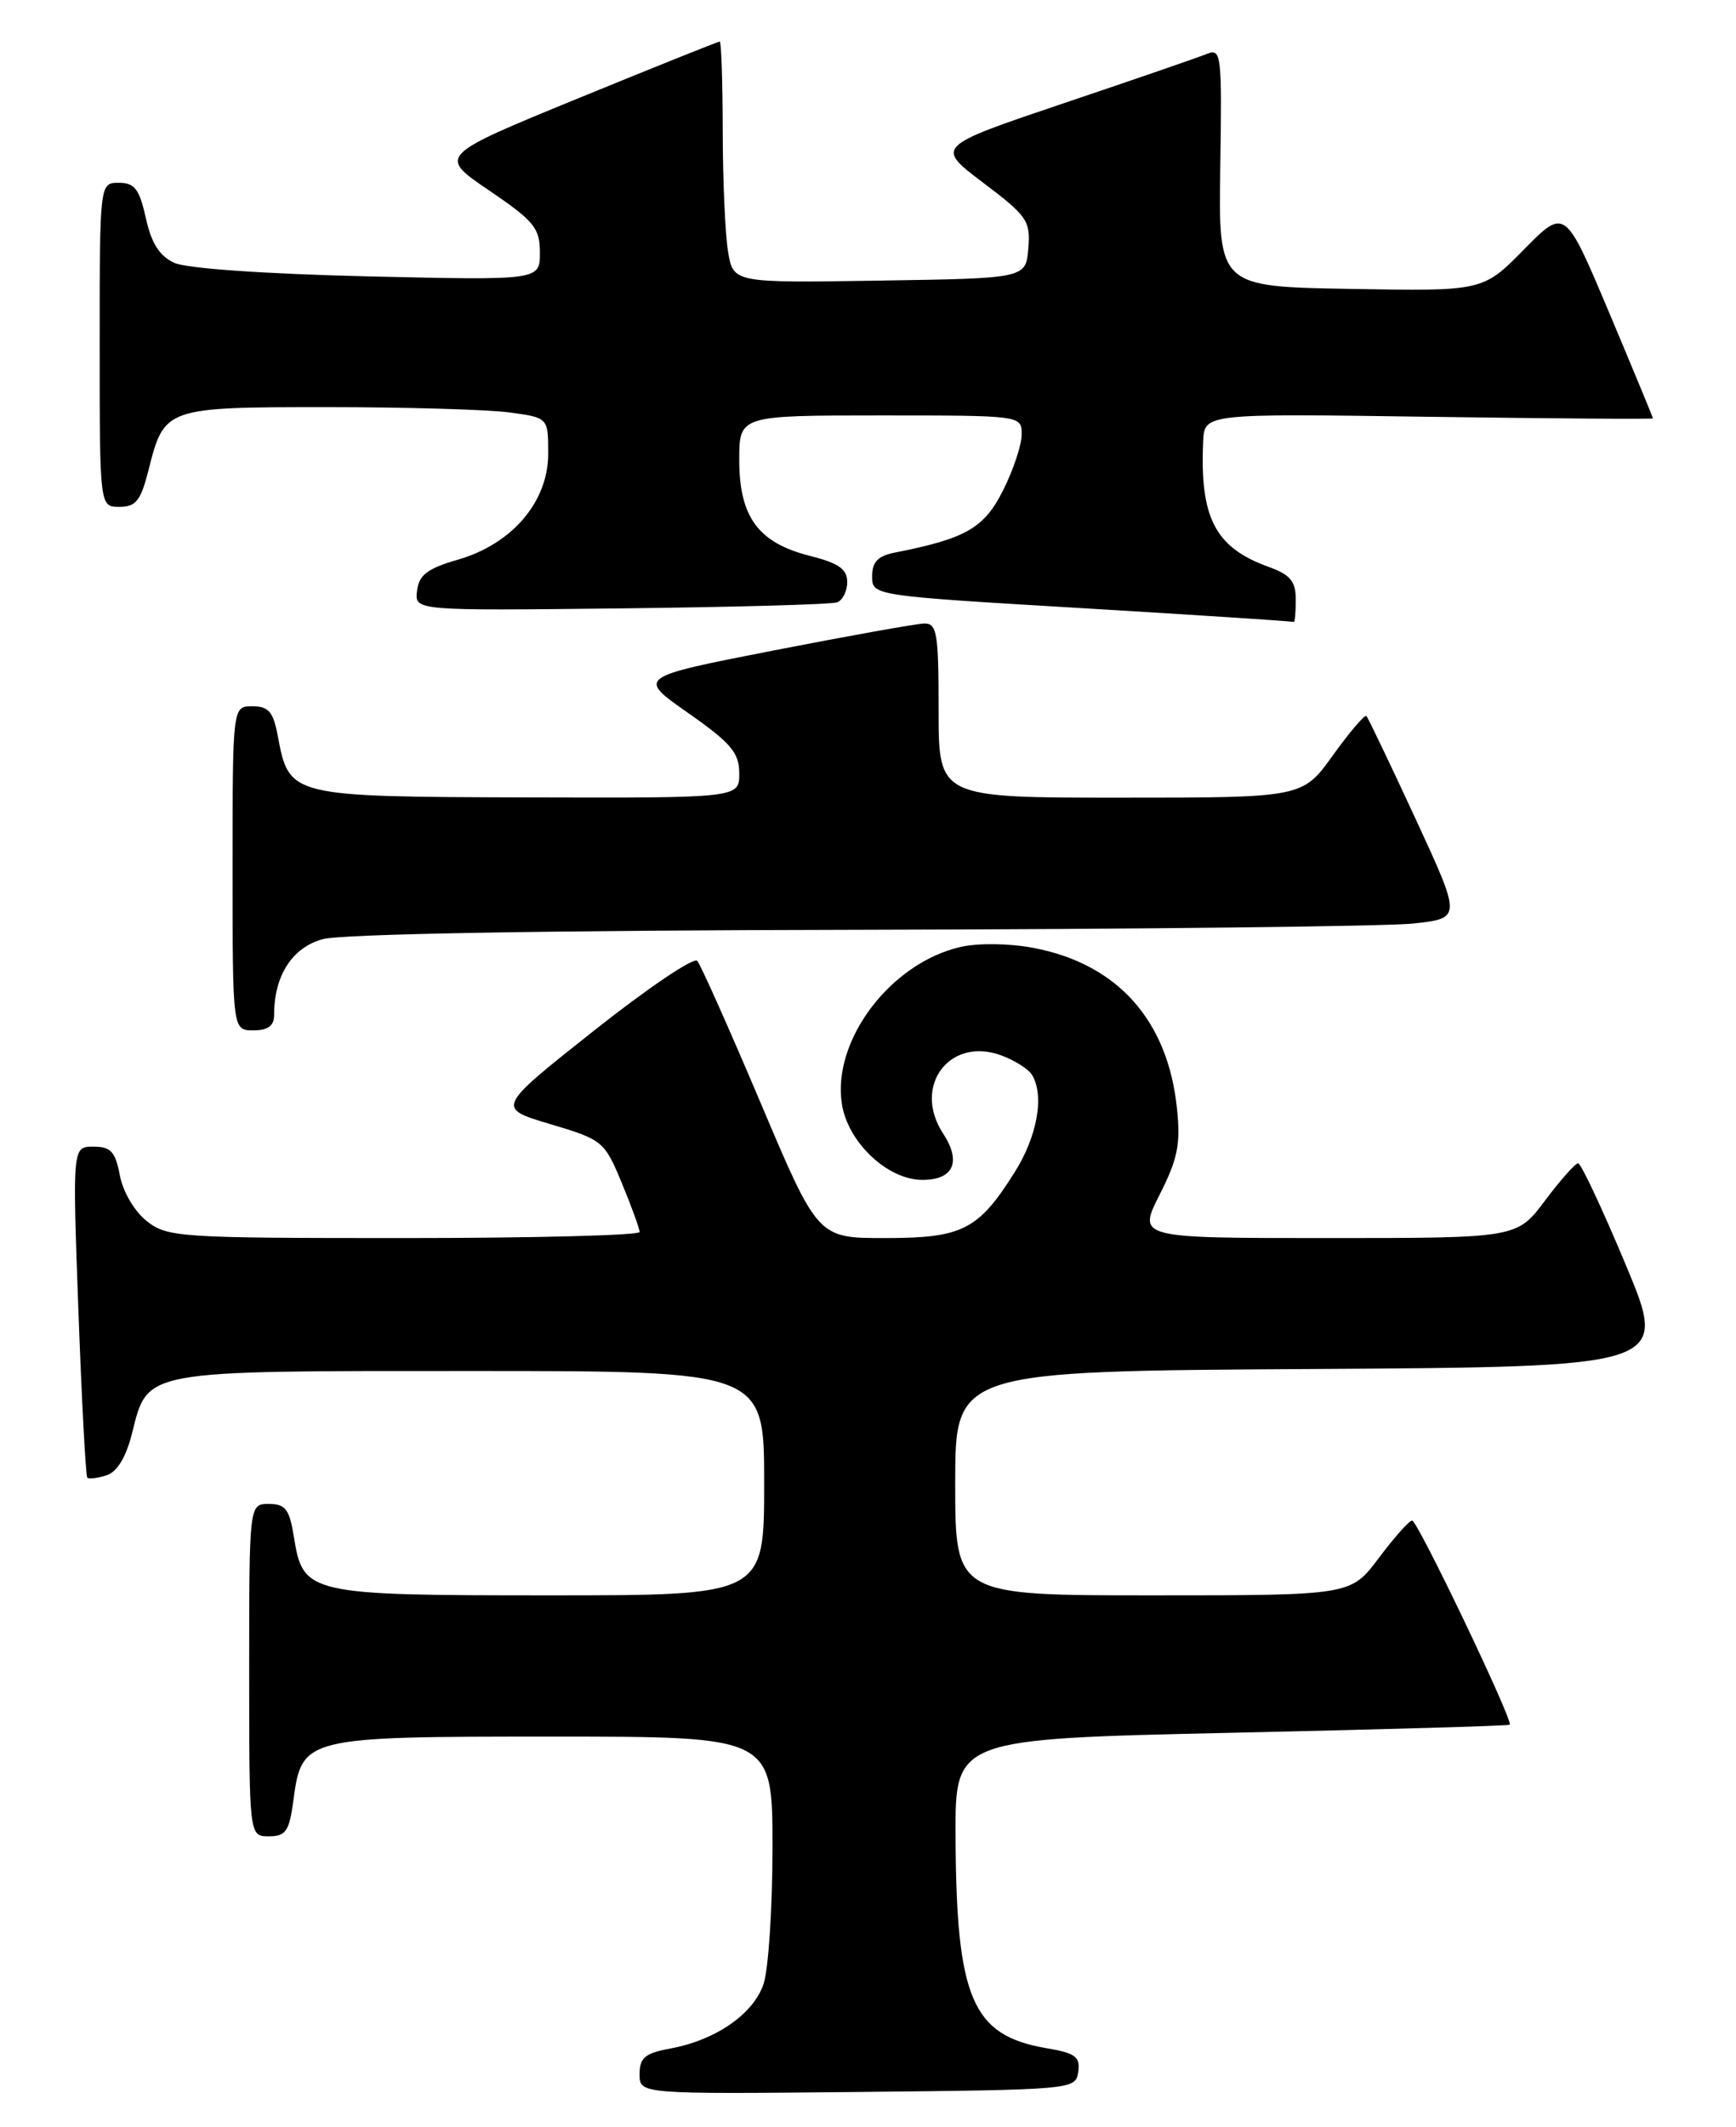 <?xml version="1.0" encoding="UTF-8" standalone="no"?>
<!DOCTYPE svg PUBLIC "-//W3C//DTD SVG 1.1//EN" "http://www.w3.org/Graphics/SVG/1.1/DTD/svg11.dtd" >
<svg xmlns="http://www.w3.org/2000/svg" xmlns:xlink="http://www.w3.org/1999/xlink" version="1.1" viewBox="0 0 209 256">
 <g >
 <path fill="currentColor"
d=" M 129.81 249.35 C 130.07 247.53 129.47 247.09 126.00 246.50 C 117.02 244.98 115.12 240.53 115.04 220.89 C 115.00 209.28 115.00 209.28 148.25 208.54 C 166.54 208.14 181.62 207.70 181.76 207.57 C 182.21 207.13 170.67 183.00 170.01 183.00 C 169.66 183.00 167.85 185.03 166.00 187.50 C 162.63 192.00 162.63 192.00 138.81 192.00 C 115.00 192.00 115.00 192.00 115.00 178.51 C 115.00 165.02 115.00 165.02 157.93 164.76 C 200.86 164.50 200.86 164.50 195.74 152.25 C 192.92 145.51 190.34 140.00 189.99 140.00 C 189.65 140.00 187.85 142.03 186.00 144.50 C 182.63 149.00 182.63 149.00 159.80 149.00 C 136.97 149.00 136.97 149.00 139.60 143.80 C 141.78 139.50 142.15 137.70 141.70 133.43 C 140.61 122.79 134.54 116.00 124.42 114.08 C 121.54 113.53 117.79 113.48 115.67 113.96 C 107.22 115.87 100.14 125.23 101.36 132.89 C 102.09 137.50 106.87 142.00 111.05 142.00 C 114.80 142.00 115.77 139.83 113.55 136.43 C 109.79 130.70 114.35 124.66 120.64 127.05 C 122.19 127.64 123.80 128.66 124.21 129.31 C 125.78 131.78 124.90 136.77 122.10 141.17 C 117.75 148.05 115.85 149.00 106.51 149.00 C 98.46 149.00 98.46 149.00 91.58 132.75 C 87.79 123.81 84.36 116.11 83.94 115.64 C 83.53 115.17 77.91 118.96 71.47 124.07 C 59.75 133.35 59.75 133.35 66.23 135.28 C 72.57 137.17 72.77 137.34 74.86 142.38 C 76.04 145.22 77.00 147.87 77.00 148.27 C 77.00 148.67 64.24 149.00 48.63 149.00 C 21.58 149.00 20.15 148.91 17.67 146.96 C 16.19 145.79 14.80 143.43 14.43 141.46 C 13.89 138.60 13.34 138.00 11.25 138.00 C 8.72 138.00 8.72 138.00 9.44 157.75 C 9.84 168.61 10.32 177.65 10.51 177.84 C 10.70 178.03 11.73 177.90 12.81 177.56 C 14.10 177.15 15.16 175.41 15.89 172.52 C 17.83 164.82 16.87 165.00 56.72 165.00 C 92.00 165.00 92.00 165.00 92.00 178.50 C 92.00 192.00 92.00 192.00 66.22 192.00 C 37.04 192.00 36.48 191.87 35.38 184.95 C 34.85 181.64 34.36 181.00 32.37 181.00 C 30.00 181.00 30.00 181.00 30.00 201.00 C 30.00 221.00 30.00 221.00 32.37 221.00 C 34.40 221.00 34.82 220.39 35.31 216.76 C 36.34 209.04 36.52 209.00 66.61 209.00 C 93.00 209.00 93.00 209.00 93.00 222.35 C 93.00 229.69 92.51 237.11 91.91 238.82 C 90.66 242.42 86.16 245.52 80.75 246.53 C 77.65 247.10 77.00 247.64 77.00 249.63 C 77.00 252.03 77.00 252.03 103.25 251.77 C 129.26 251.50 129.50 251.48 129.81 249.35 Z  M 33.00 122.15 C 33.00 117.42 35.16 114.05 38.84 113.03 C 41.11 112.40 65.61 111.97 103.50 111.90 C 137.05 111.83 167.08 111.49 170.23 111.14 C 175.95 110.50 175.95 110.50 170.41 98.52 C 167.36 91.93 164.70 86.37 164.50 86.17 C 164.30 85.97 162.49 88.10 160.47 90.90 C 156.81 96.00 156.81 96.00 134.91 96.00 C 113.00 96.00 113.00 96.00 113.00 85.50 C 113.00 76.15 112.81 75.00 111.25 75.04 C 110.29 75.07 102.12 76.53 93.10 78.29 C 76.69 81.50 76.69 81.50 82.85 85.81 C 88.03 89.44 89.00 90.60 89.00 93.09 C 89.00 96.04 89.00 96.04 63.44 95.97 C 34.81 95.88 34.82 95.88 33.44 88.56 C 32.90 85.66 32.33 85.00 30.39 85.00 C 28.00 85.00 28.00 85.00 28.00 104.50 C 28.00 124.00 28.00 124.00 30.50 124.00 C 32.27 124.00 33.00 123.46 33.00 122.15 Z  M 156.00 72.20 C 156.00 69.94 155.36 69.17 152.67 68.20 C 146.30 65.89 144.44 62.31 144.85 53.13 C 145.00 49.77 145.00 49.77 172.00 50.16 C 186.85 50.37 199.00 50.46 199.00 50.35 C 199.00 50.24 196.62 44.49 193.71 37.58 C 188.41 25.01 188.41 25.01 183.47 30.03 C 178.53 35.05 178.53 35.05 162.61 34.77 C 146.69 34.50 146.69 34.50 146.91 20.12 C 147.13 6.56 147.03 5.78 145.32 6.48 C 144.32 6.89 136.55 9.57 128.05 12.43 C 112.61 17.64 112.61 17.64 118.35 21.98 C 123.68 26.00 124.08 26.58 123.80 29.91 C 123.50 33.50 123.50 33.50 105.88 33.77 C 88.27 34.05 88.27 34.05 87.65 30.27 C 87.30 28.20 87.02 21.66 87.01 15.75 C 87.00 9.84 86.84 5.00 86.65 5.00 C 86.46 5.00 78.75 8.09 69.52 11.87 C 52.74 18.75 52.74 18.75 58.87 22.91 C 64.32 26.61 65.00 27.45 65.00 30.41 C 65.00 33.74 65.00 33.74 44.25 33.26 C 31.93 32.97 22.48 32.31 21.00 31.64 C 19.21 30.82 18.23 29.30 17.56 26.25 C 16.78 22.75 16.21 22.00 14.31 22.00 C 12.00 22.00 12.00 22.00 12.00 41.50 C 12.00 61.00 12.00 61.00 14.38 61.00 C 16.36 61.00 16.95 60.26 17.88 56.58 C 19.77 49.04 19.89 49.00 39.43 49.00 C 48.94 49.00 58.81 49.29 61.36 49.64 C 66.00 50.27 66.00 50.27 66.00 54.60 C 66.00 60.38 61.68 65.45 55.15 67.35 C 51.45 68.42 50.44 69.19 50.21 71.10 C 49.91 73.50 49.91 73.50 74.71 73.22 C 88.34 73.07 100.06 72.74 100.75 72.50 C 101.44 72.26 102.00 71.16 102.00 70.05 C 102.00 68.49 100.97 67.77 97.47 66.89 C 91.30 65.33 89.00 62.21 89.00 55.37 C 89.00 50.00 89.00 50.00 106.00 50.00 C 123.00 50.00 123.00 50.00 123.00 52.29 C 123.00 53.55 121.99 56.58 120.75 59.04 C 118.47 63.56 116.28 64.82 107.75 66.50 C 105.69 66.90 105.00 67.62 105.00 69.36 C 105.00 71.69 105.00 71.69 130.25 73.19 C 144.14 74.02 155.61 74.77 155.75 74.85 C 155.89 74.93 156.00 73.74 156.00 72.20 Z "/>
</g>
</svg>